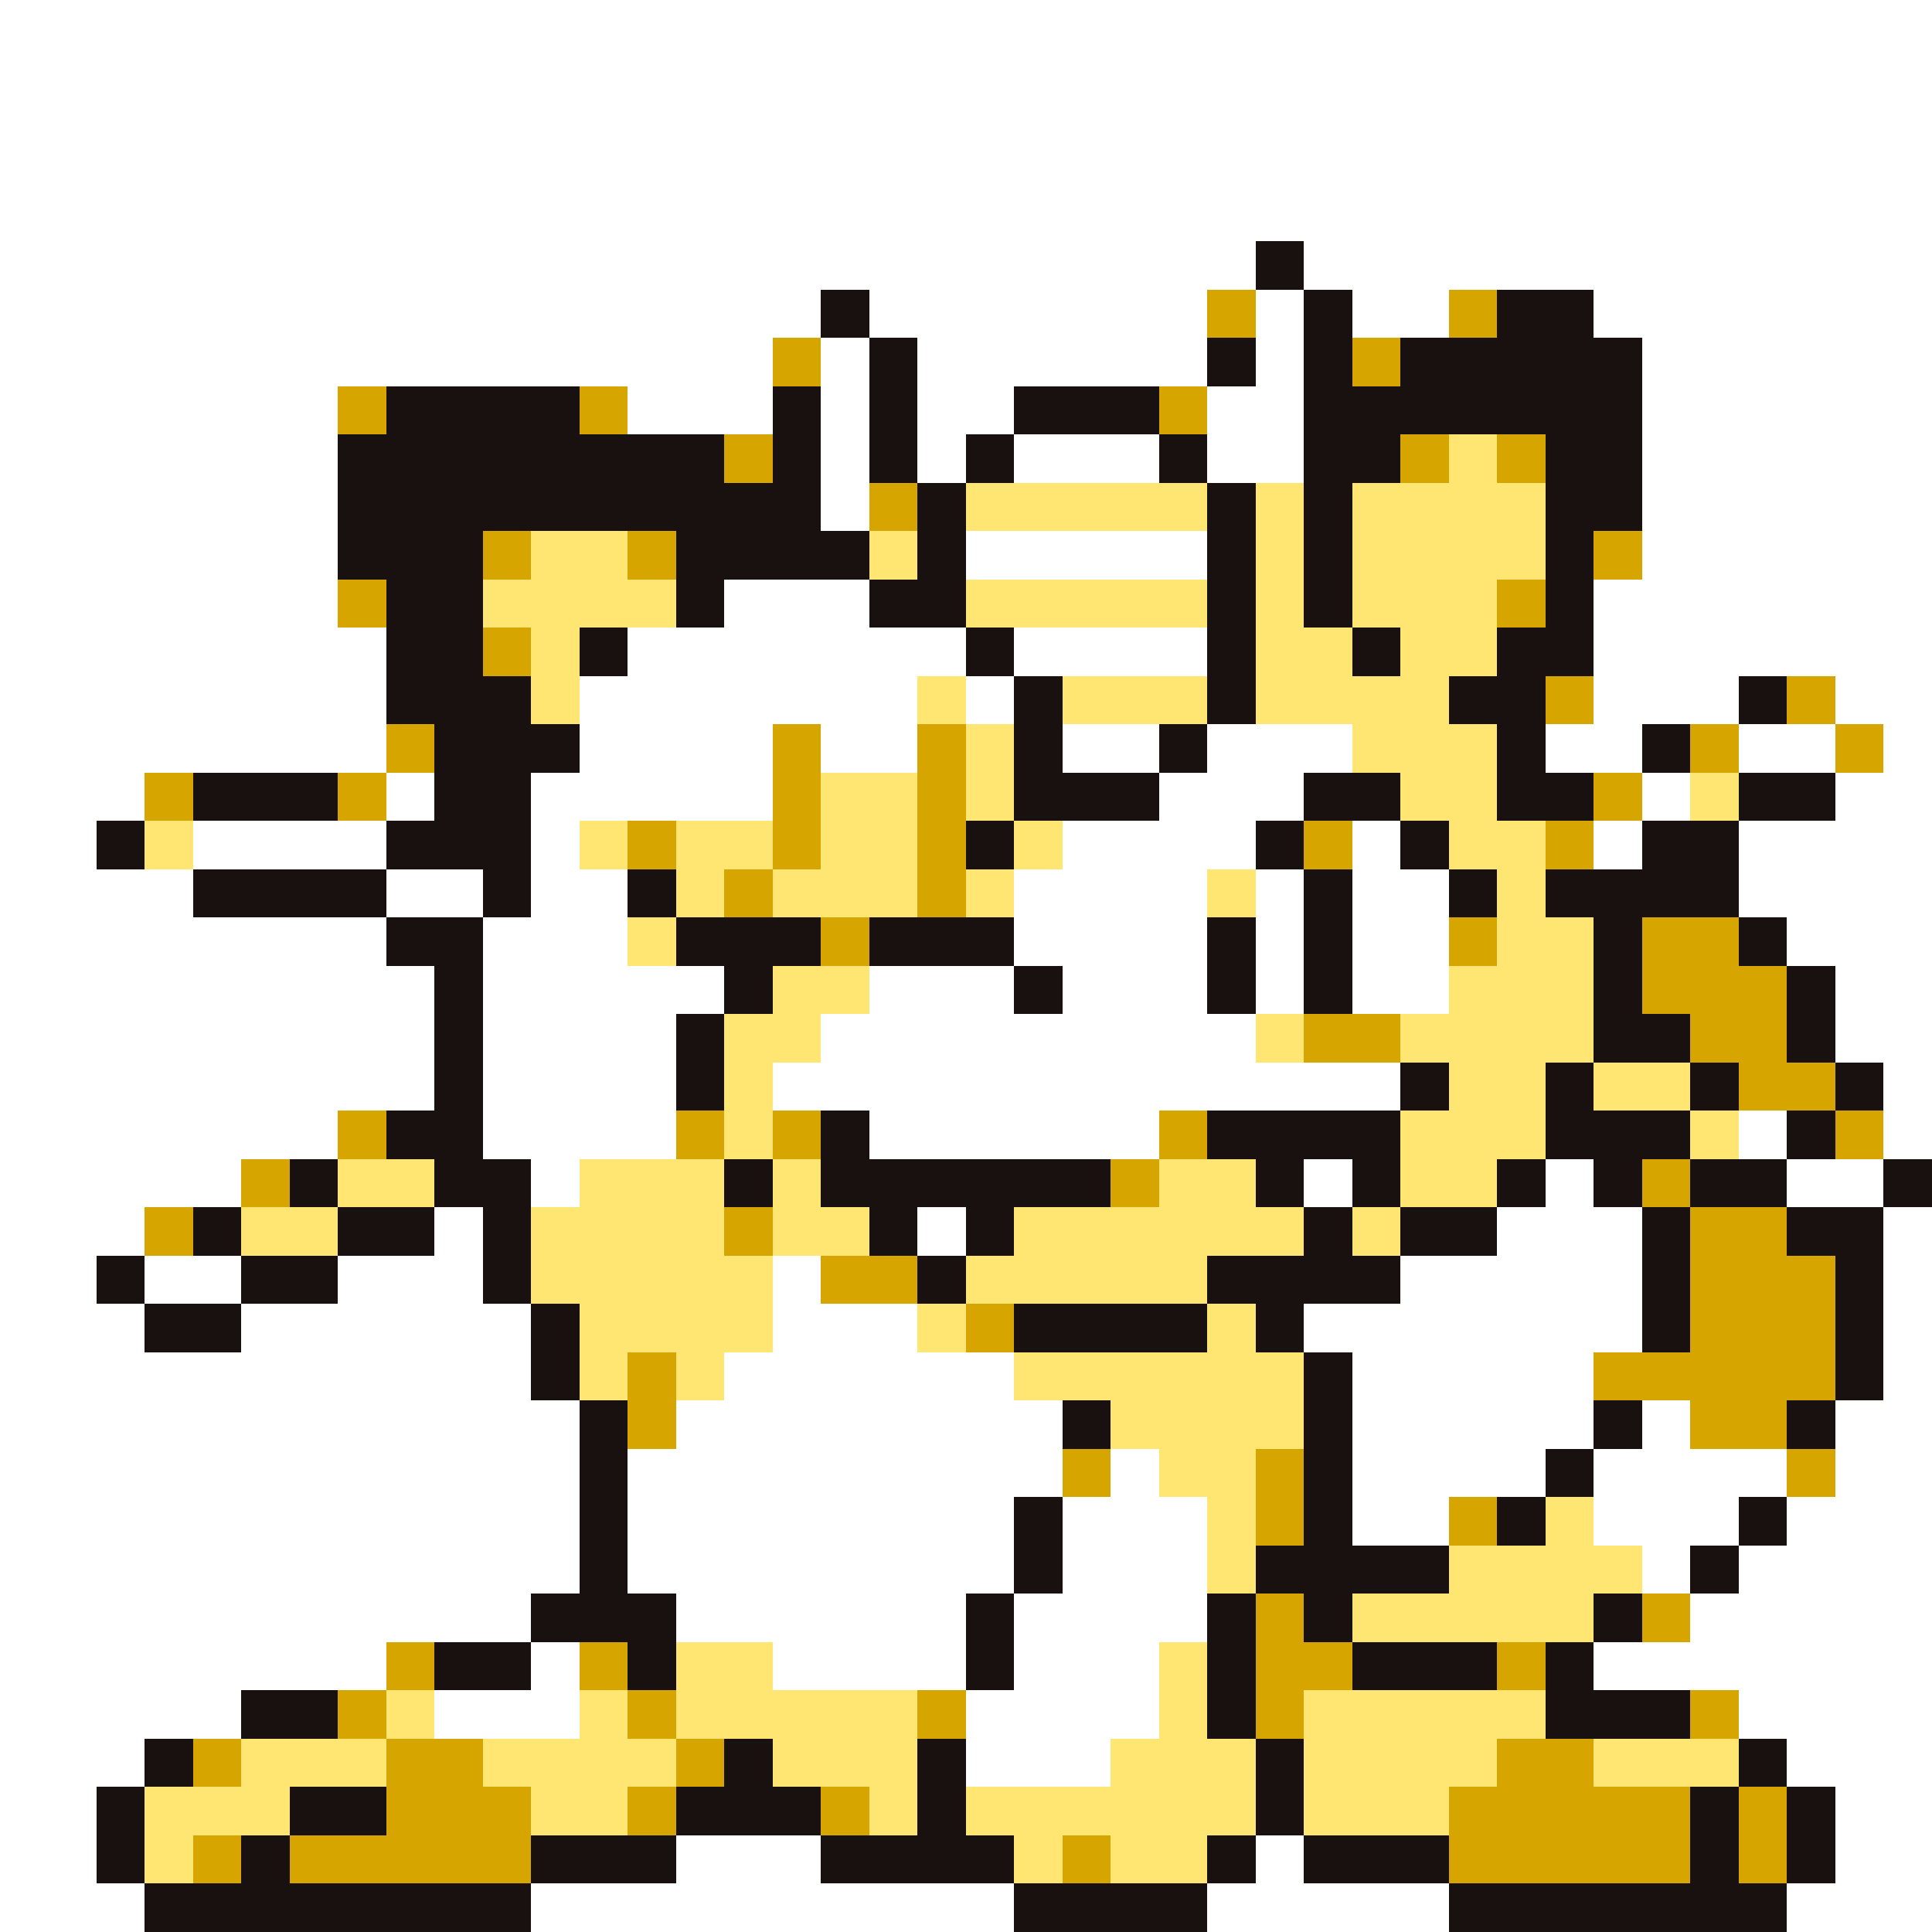 <svg xmlns="http://www.w3.org/2000/svg" viewBox="0 -0.5 40 40" shape-rendering="crispEdges">
<rect x="0" y="-0.5" width="40" height="40" fill="#808080" stroke="none"/>
<path stroke="#ffffff" d="M0 0h40M0 1h40M0 2h40M0 3h40M0 4h40M0 5h26M27 5h13M0 6h17M18 6h7M26 6h1M28 6h2M33 6h7M0 7h16M17 7h1M19 7h6M26 7h1M34 7h6M0 8h7M13 8h3M17 8h1M19 8h2M25 8h2M34 8h6M0 9h7M17 9h1M19 9h1M21 9h3M25 9h2M34 9h6M0 10h7M17 10h1M34 10h6M0 11h7M20 11h5M34 11h6M0 12h7M15 12h3M33 12h7M0 13h8M13 13h7M21 13h4M33 13h7M0 14h8M12 14h7M20 14h1M33 14h3M38 14h2M0 15h8M12 15h4M17 15h2M22 15h2M25 15h3M32 15h2M36 15h2M39 15h1M0 16h3M8 16h1M11 16h5M24 16h3M34 16h1M38 16h2M0 17h2M4 17h4M11 17h1M22 17h4M28 17h1M33 17h1M36 17h4M0 18h4M8 18h2M11 18h2M21 18h4M26 18h1M28 18h2M36 18h4M0 19h8M10 19h3M21 19h4M26 19h1M28 19h2M37 19h3M0 20h9M10 20h5M18 20h3M22 20h3M26 20h1M28 20h2M38 20h2M0 21h9M10 21h4M17 21h9M38 21h2M0 22h9M10 22h4M16 22h13M39 22h1M0 23h7M10 23h4M18 23h6M36 23h1M39 23h1M0 24h5M11 24h1M27 24h1M32 24h1M37 24h2M0 25h3M9 25h1M19 25h1M31 25h3M39 25h1M0 26h2M3 26h2M7 26h3M16 26h1M29 26h5M39 26h1M0 27h3M5 27h6M16 27h3M27 27h7M39 27h1M0 28h11M15 28h6M28 28h5M39 28h1M0 29h12M14 29h8M28 29h5M34 29h1M38 29h2M0 30h12M13 30h9M23 30h1M28 30h4M33 30h4M38 30h2M0 31h12M13 31h8M22 31h3M28 31h2M33 31h3M37 31h3M0 32h12M13 32h8M22 32h3M34 32h1M36 32h4M0 33h11M14 33h6M21 33h4M35 33h5M0 34h8M11 34h1M16 34h4M21 34h3M33 34h7M0 35h5M9 35h3M20 35h4M36 35h4M0 36h3M20 36h3M37 36h3M0 37h2M38 37h2M0 38h2M14 38h3M26 38h1M38 38h2M0 39h3M11 39h10M25 39h5M37 39h3" />
<path stroke="#191010" d="M26 5h1M17 6h1M27 6h1M31 6h2M18 7h1M25 7h1M27 7h1M29 7h5M8 8h4M16 8h1M18 8h1M21 8h3M27 8h7M7 9h8M16 9h1M18 9h1M20 9h1M24 9h1M27 9h2M32 9h2M7 10h10M19 10h1M25 10h1M27 10h1M32 10h2M7 11h3M14 11h4M19 11h1M25 11h1M27 11h1M32 11h1M8 12h2M14 12h1M18 12h2M25 12h1M27 12h1M32 12h1M8 13h2M12 13h1M20 13h1M25 13h1M28 13h1M31 13h2M8 14h3M21 14h1M25 14h1M30 14h2M36 14h1M9 15h3M21 15h1M24 15h1M31 15h1M34 15h1M4 16h3M9 16h2M21 16h3M27 16h2M31 16h2M36 16h2M2 17h1M8 17h3M20 17h1M26 17h1M29 17h1M34 17h2M4 18h4M10 18h1M13 18h1M27 18h1M30 18h1M32 18h4M8 19h2M14 19h3M18 19h3M25 19h1M27 19h1M33 19h1M36 19h1M9 20h1M15 20h1M21 20h1M25 20h1M27 20h1M33 20h1M37 20h1M9 21h1M14 21h1M33 21h2M37 21h1M9 22h1M14 22h1M29 22h1M32 22h1M35 22h1M38 22h1M8 23h2M17 23h1M25 23h4M32 23h3M37 23h1M6 24h1M9 24h2M15 24h1M17 24h6M26 24h1M28 24h1M31 24h1M33 24h1M35 24h2M39 24h1M4 25h1M7 25h2M10 25h1M18 25h1M20 25h1M27 25h1M29 25h2M34 25h1M37 25h2M2 26h1M5 26h2M10 26h1M19 26h1M25 26h4M34 26h1M38 26h1M3 27h2M11 27h1M21 27h4M26 27h1M34 27h1M38 27h1M11 28h1M27 28h1M38 28h1M12 29h1M22 29h1M27 29h1M33 29h1M37 29h1M12 30h1M27 30h1M32 30h1M12 31h1M21 31h1M27 31h1M31 31h1M36 31h1M12 32h1M21 32h1M26 32h4M35 32h1M11 33h3M20 33h1M25 33h1M27 33h1M33 33h1M9 34h2M13 34h1M20 34h1M25 34h1M28 34h3M32 34h1M5 35h2M25 35h1M32 35h3M3 36h1M15 36h1M19 36h1M26 36h1M36 36h1M2 37h1M6 37h2M14 37h3M19 37h1M26 37h1M35 37h1M37 37h1M2 38h1M5 38h1M11 38h3M17 38h4M25 38h1M27 38h3M35 38h1M37 38h1M3 39h8M21 39h4M30 39h7" />
<path stroke="#d6a500" d="M25 6h1M30 6h1M16 7h1M28 7h1M7 8h1M12 8h1M24 8h1M15 9h1M29 9h1M31 9h1M18 10h1M10 11h1M13 11h1M33 11h1M7 12h1M31 12h1M10 13h1M32 14h1M37 14h1M8 15h1M16 15h1M19 15h1M35 15h1M38 15h1M3 16h1M7 16h1M16 16h1M19 16h1M33 16h1M13 17h1M16 17h1M19 17h1M27 17h1M32 17h1M15 18h1M19 18h1M17 19h1M30 19h1M34 19h2M34 20h3M27 21h2M35 21h2M36 22h2M7 23h1M14 23h1M16 23h1M24 23h1M38 23h1M5 24h1M23 24h1M34 24h1M3 25h1M15 25h1M35 25h2M17 26h2M35 26h3M20 27h1M35 27h3M13 28h1M33 28h5M13 29h1M35 29h2M22 30h1M26 30h1M37 30h1M26 31h1M30 31h1M26 33h1M34 33h1M8 34h1M12 34h1M26 34h2M31 34h1M7 35h1M13 35h1M19 35h1M26 35h1M35 35h1M4 36h1M8 36h2M14 36h1M31 36h2M8 37h3M13 37h1M17 37h1M30 37h5M36 37h1M4 38h1M6 38h5M22 38h1M30 38h5M36 38h1" />
<path stroke="#ffe673" d="M30 9h1M20 10h5M26 10h1M28 10h4M11 11h2M18 11h1M26 11h1M28 11h4M10 12h4M20 12h5M26 12h1M28 12h3M11 13h1M26 13h2M29 13h2M11 14h1M19 14h1M22 14h3M26 14h4M20 15h1M28 15h3M17 16h2M20 16h1M29 16h2M35 16h1M3 17h1M12 17h1M14 17h2M17 17h2M21 17h1M30 17h2M14 18h1M16 18h3M20 18h1M25 18h1M31 18h1M13 19h1M31 19h2M16 20h2M30 20h3M15 21h2M26 21h1M29 21h4M15 22h1M30 22h2M33 22h2M15 23h1M29 23h3M35 23h1M7 24h2M12 24h3M16 24h1M24 24h2M29 24h2M5 25h2M11 25h4M16 25h2M21 25h6M28 25h1M11 26h5M20 26h5M12 27h4M19 27h1M25 27h1M12 28h1M14 28h1M21 28h6M23 29h4M24 30h2M25 31h1M32 31h1M25 32h1M30 32h4M28 33h5M14 34h2M24 34h1M8 35h1M12 35h1M14 35h5M24 35h1M27 35h5M5 36h3M10 36h4M16 36h3M23 36h3M27 36h4M33 36h3M3 37h3M11 37h2M18 37h1M20 37h6M27 37h3M3 38h1M21 38h1M23 38h2" />
</svg>
